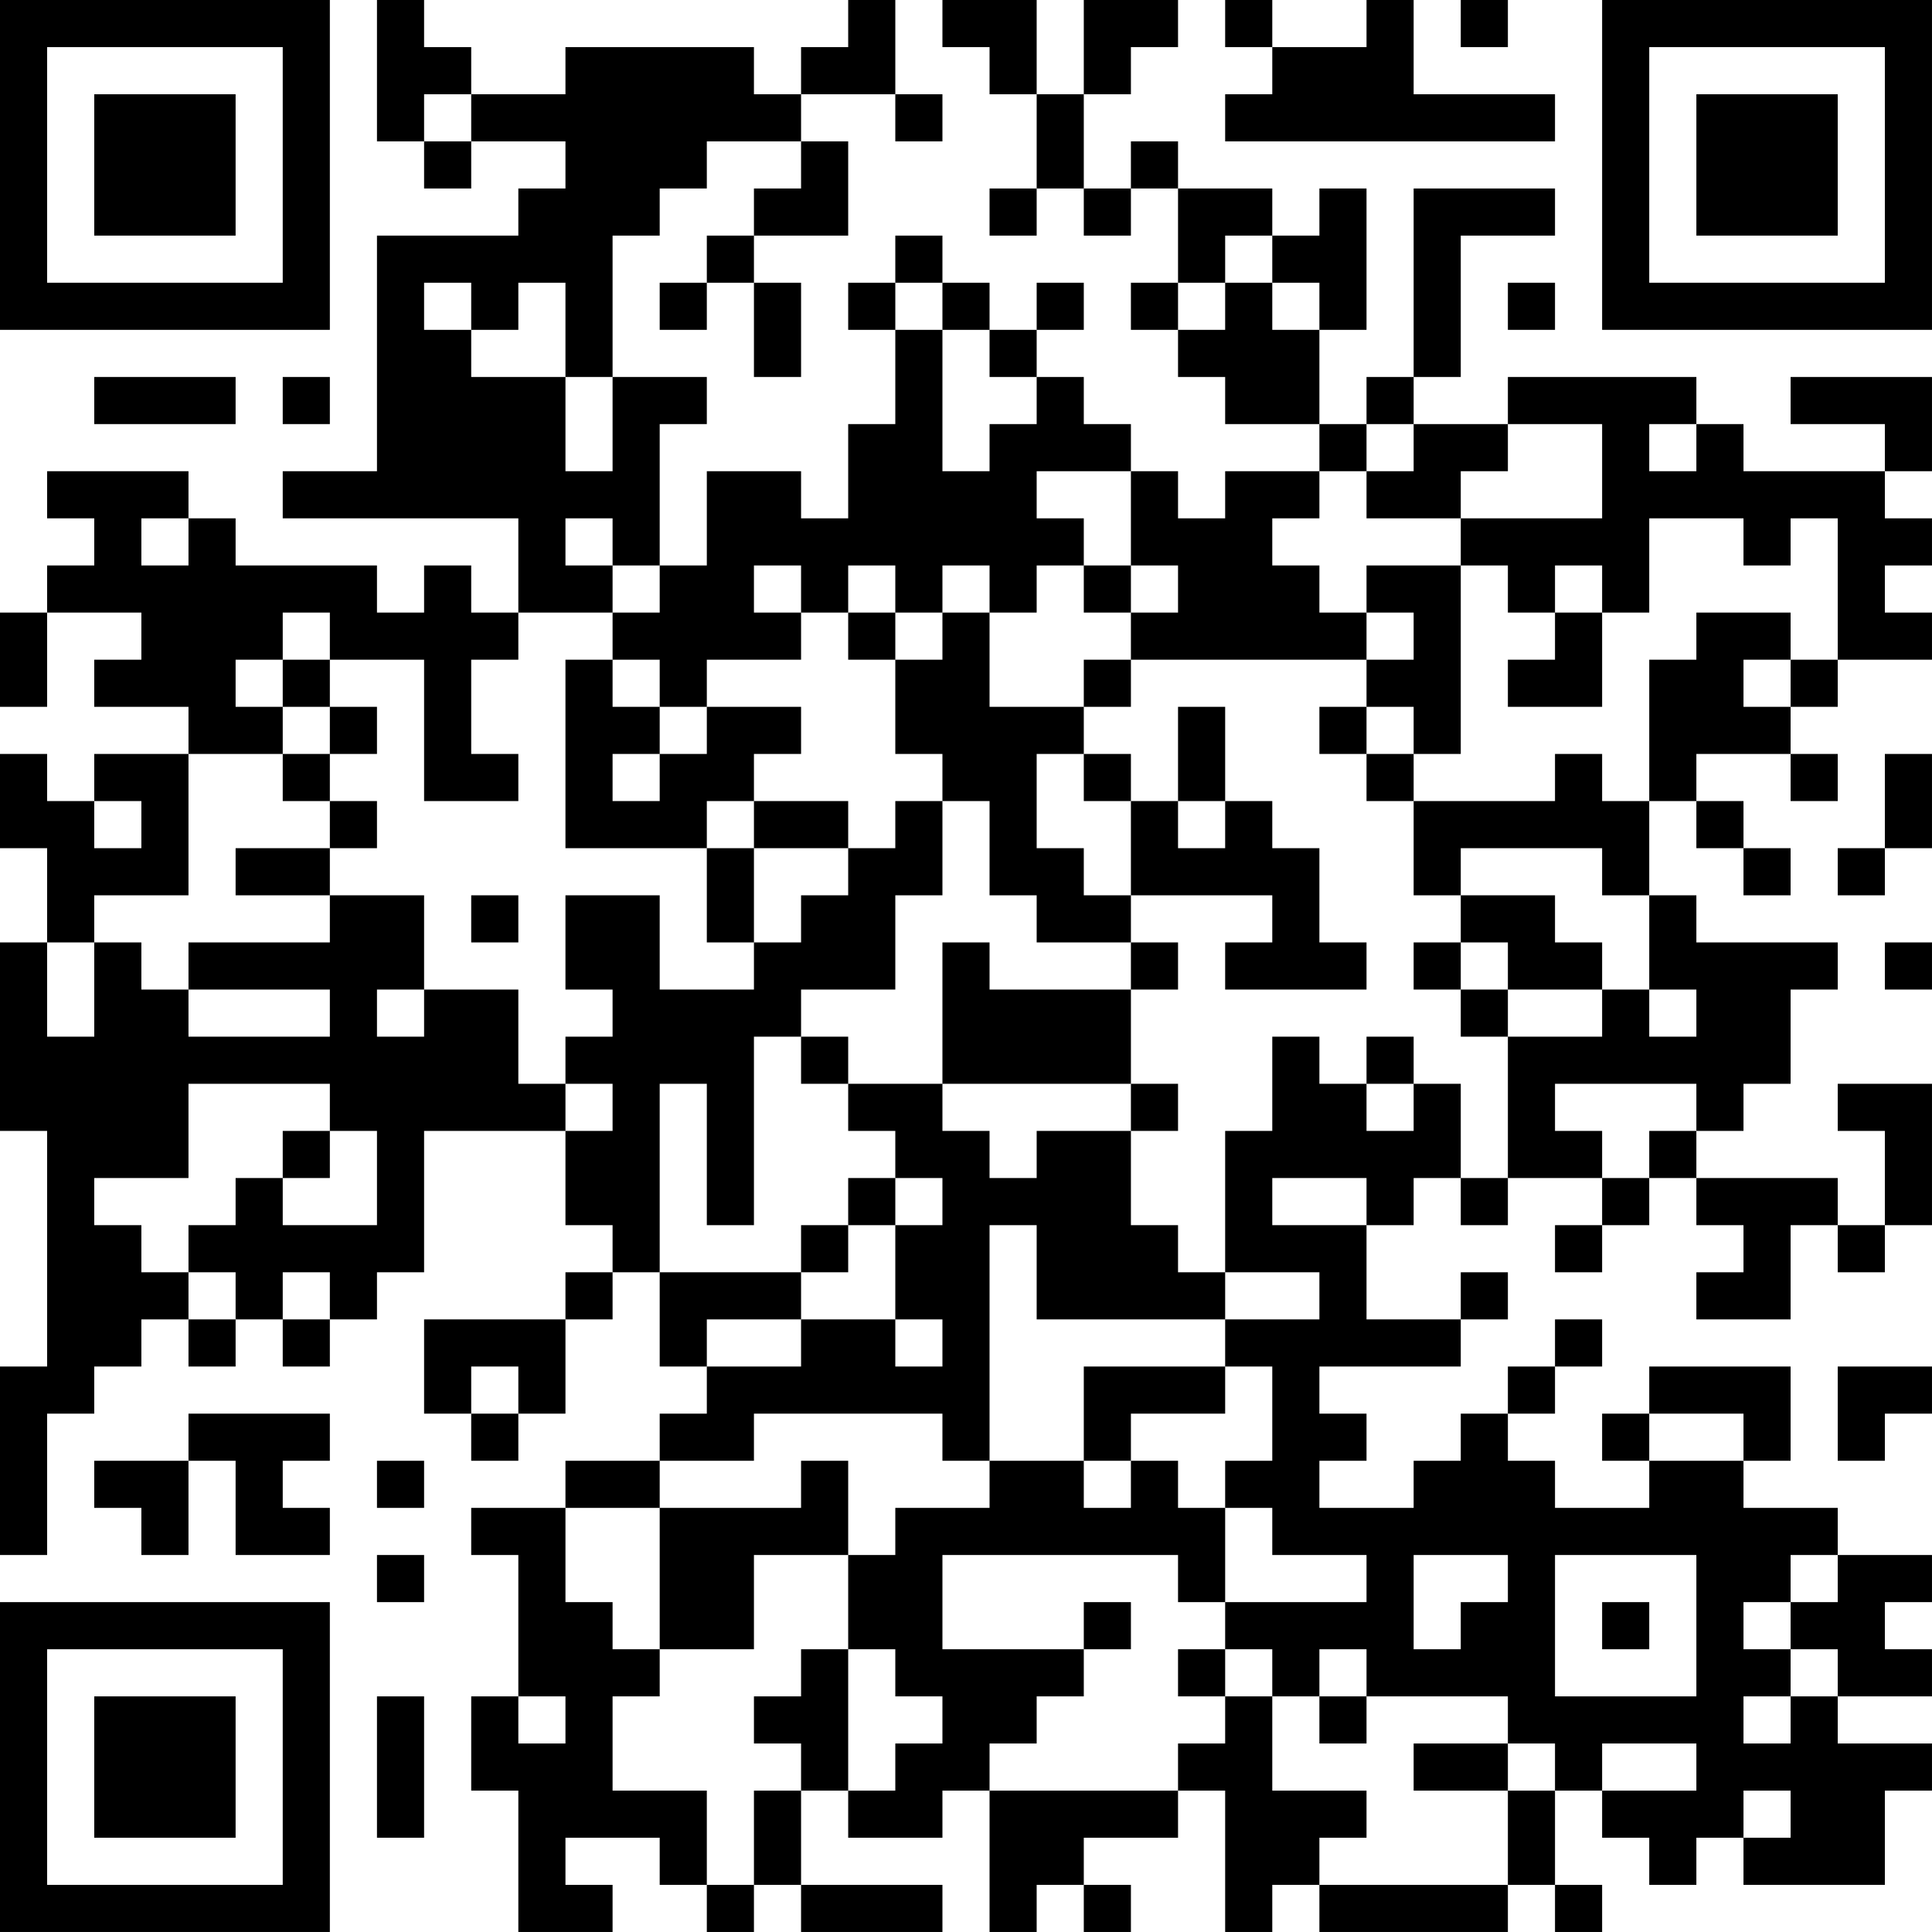 <?xml version="1.0" encoding="UTF-8"?>
<svg xmlns="http://www.w3.org/2000/svg" version="1.1" width="200" height="200" viewBox="0 0 200 200"><rect x="0" y="0" width="200" height="200" fill="#ffffff"/><g transform="scale(4.878)"><g transform="translate(0,0)"><path fill-rule="evenodd" d="M8 0L8 3L9 3L9 4L10 4L10 3L12 3L12 4L11 4L11 5L8 5L8 10L6 10L6 11L11 11L11 13L10 13L10 12L9 12L9 13L8 13L8 12L5 12L5 11L4 11L4 10L1 10L1 11L2 11L2 12L1 12L1 13L0 13L0 15L1 15L1 13L3 13L3 14L2 14L2 15L4 15L4 16L2 16L2 17L1 17L1 16L0 16L0 18L1 18L1 20L0 20L0 24L1 24L1 29L0 29L0 33L1 33L1 30L2 30L2 29L3 29L3 28L4 28L4 29L5 29L5 28L6 28L6 29L7 29L7 28L8 28L8 27L9 27L9 24L12 24L12 26L13 26L13 27L12 27L12 28L9 28L9 30L10 30L10 31L11 31L11 30L12 30L12 28L13 28L13 27L14 27L14 29L15 29L15 30L14 30L14 31L12 31L12 32L10 32L10 33L11 33L11 36L10 36L10 38L11 38L11 41L13 41L13 40L12 40L12 39L14 39L14 40L15 40L15 41L16 41L16 40L17 40L17 41L20 41L20 40L17 40L17 38L18 38L18 39L20 39L20 38L21 38L21 41L22 41L22 40L23 40L23 41L24 41L24 40L23 40L23 39L25 39L25 38L26 38L26 41L27 41L27 40L28 40L28 41L32 41L32 40L33 40L33 41L34 41L34 40L33 40L33 38L34 38L34 39L35 39L35 40L36 40L36 39L37 39L37 40L40 40L40 38L41 38L41 37L39 37L39 36L41 36L41 35L40 35L40 34L41 34L41 33L39 33L39 32L37 32L37 31L38 31L38 29L35 29L35 30L34 30L34 31L35 31L35 32L33 32L33 31L32 31L32 30L33 30L33 29L34 29L34 28L33 28L33 29L32 29L32 30L31 30L31 31L30 31L30 32L28 32L28 31L29 31L29 30L28 30L28 29L31 29L31 28L32 28L32 27L31 27L31 28L29 28L29 26L30 26L30 25L31 25L31 26L32 26L32 25L34 25L34 26L33 26L33 27L34 27L34 26L35 26L35 25L36 25L36 26L37 26L37 27L36 27L36 28L38 28L38 26L39 26L39 27L40 27L40 26L41 26L41 23L39 23L39 24L40 24L40 26L39 26L39 25L36 25L36 24L37 24L37 23L38 23L38 21L39 21L39 20L36 20L36 19L35 19L35 17L36 17L36 18L37 18L37 19L38 19L38 18L37 18L37 17L36 17L36 16L38 16L38 17L39 17L39 16L38 16L38 15L39 15L39 14L41 14L41 13L40 13L40 12L41 12L41 11L40 11L40 10L41 10L41 8L38 8L38 9L40 9L40 10L37 10L37 9L36 9L36 8L32 8L32 9L30 9L30 8L31 8L31 5L33 5L33 4L30 4L30 8L29 8L29 9L28 9L28 7L29 7L29 4L28 4L28 5L27 5L27 4L25 4L25 3L24 3L24 4L23 4L23 2L24 2L24 1L25 1L25 0L23 0L23 2L22 2L22 0L20 0L20 1L21 1L21 2L22 2L22 4L21 4L21 5L22 5L22 4L23 4L23 5L24 5L24 4L25 4L25 6L24 6L24 7L25 7L25 8L26 8L26 9L28 9L28 10L26 10L26 11L25 11L25 10L24 10L24 9L23 9L23 8L22 8L22 7L23 7L23 6L22 6L22 7L21 7L21 6L20 6L20 5L19 5L19 6L18 6L18 7L19 7L19 9L18 9L18 11L17 11L17 10L15 10L15 12L14 12L14 9L15 9L15 8L13 8L13 5L14 5L14 4L15 4L15 3L17 3L17 4L16 4L16 5L15 5L15 6L14 6L14 7L15 7L15 6L16 6L16 8L17 8L17 6L16 6L16 5L18 5L18 3L17 3L17 2L19 2L19 3L20 3L20 2L19 2L19 0L18 0L18 1L17 1L17 2L16 2L16 1L12 1L12 2L10 2L10 1L9 1L9 0ZM26 0L26 1L27 1L27 2L26 2L26 3L33 3L33 2L30 2L30 0L29 0L29 1L27 1L27 0ZM31 0L31 1L32 1L32 0ZM9 2L9 3L10 3L10 2ZM26 5L26 6L25 6L25 7L26 7L26 6L27 6L27 7L28 7L28 6L27 6L27 5ZM9 6L9 7L10 7L10 8L12 8L12 10L13 10L13 8L12 8L12 6L11 6L11 7L10 7L10 6ZM19 6L19 7L20 7L20 10L21 10L21 9L22 9L22 8L21 8L21 7L20 7L20 6ZM32 6L32 7L33 7L33 6ZM2 8L2 9L5 9L5 8ZM6 8L6 9L7 9L7 8ZM29 9L29 10L28 10L28 11L27 11L27 12L28 12L28 13L29 13L29 14L24 14L24 13L25 13L25 12L24 12L24 10L22 10L22 11L23 11L23 12L22 12L22 13L21 13L21 12L20 12L20 13L19 13L19 12L18 12L18 13L17 13L17 12L16 12L16 13L17 13L17 14L15 14L15 15L14 15L14 14L13 14L13 13L14 13L14 12L13 12L13 11L12 11L12 12L13 12L13 13L11 13L11 14L10 14L10 16L11 16L11 17L9 17L9 14L7 14L7 13L6 13L6 14L5 14L5 15L6 15L6 16L4 16L4 19L2 19L2 20L1 20L1 22L2 22L2 20L3 20L3 21L4 21L4 22L7 22L7 21L4 21L4 20L7 20L7 19L9 19L9 21L8 21L8 22L9 22L9 21L11 21L11 23L12 23L12 24L13 24L13 23L12 23L12 22L13 22L13 21L12 21L12 19L14 19L14 21L16 21L16 20L17 20L17 19L18 19L18 18L19 18L19 17L20 17L20 19L19 19L19 21L17 21L17 22L16 22L16 26L15 26L15 23L14 23L14 27L17 27L17 28L15 28L15 29L17 29L17 28L19 28L19 29L20 29L20 28L19 28L19 26L20 26L20 25L19 25L19 24L18 24L18 23L20 23L20 24L21 24L21 25L22 25L22 24L24 24L24 26L25 26L25 27L26 27L26 28L22 28L22 26L21 26L21 31L20 31L20 30L16 30L16 31L14 31L14 32L12 32L12 34L13 34L13 35L14 35L14 36L13 36L13 38L15 38L15 40L16 40L16 38L17 38L17 37L16 37L16 36L17 36L17 35L18 35L18 38L19 38L19 37L20 37L20 36L19 36L19 35L18 35L18 33L19 33L19 32L21 32L21 31L23 31L23 32L24 32L24 31L25 31L25 32L26 32L26 34L25 34L25 33L20 33L20 35L23 35L23 36L22 36L22 37L21 37L21 38L25 38L25 37L26 37L26 36L27 36L27 38L29 38L29 39L28 39L28 40L32 40L32 38L33 38L33 37L32 37L32 36L29 36L29 35L28 35L28 36L27 36L27 35L26 35L26 34L29 34L29 33L27 33L27 32L26 32L26 31L27 31L27 29L26 29L26 28L28 28L28 27L26 27L26 24L27 24L27 22L28 22L28 23L29 23L29 24L30 24L30 23L31 23L31 25L32 25L32 22L34 22L34 21L35 21L35 22L36 22L36 21L35 21L35 19L34 19L34 18L31 18L31 19L30 19L30 17L33 17L33 16L34 16L34 17L35 17L35 14L36 14L36 13L38 13L38 14L37 14L37 15L38 15L38 14L39 14L39 11L38 11L38 12L37 12L37 11L35 11L35 13L34 13L34 12L33 12L33 13L32 13L32 12L31 12L31 11L34 11L34 9L32 9L32 10L31 10L31 11L29 11L29 10L30 10L30 9ZM35 9L35 10L36 10L36 9ZM3 11L3 12L4 12L4 11ZM23 12L23 13L24 13L24 12ZM29 12L29 13L30 13L30 14L29 14L29 15L28 15L28 16L29 16L29 17L30 17L30 16L31 16L31 12ZM18 13L18 14L19 14L19 16L20 16L20 17L21 17L21 19L22 19L22 20L24 20L24 21L21 21L21 20L20 20L20 23L24 23L24 24L25 24L25 23L24 23L24 21L25 21L25 20L24 20L24 19L27 19L27 20L26 20L26 21L29 21L29 20L28 20L28 18L27 18L27 17L26 17L26 15L25 15L25 17L24 17L24 16L23 16L23 15L24 15L24 14L23 14L23 15L21 15L21 13L20 13L20 14L19 14L19 13ZM33 13L33 14L32 14L32 15L34 15L34 13ZM6 14L6 15L7 15L7 16L6 16L6 17L7 17L7 18L5 18L5 19L7 19L7 18L8 18L8 17L7 17L7 16L8 16L8 15L7 15L7 14ZM12 14L12 18L15 18L15 20L16 20L16 18L18 18L18 17L16 17L16 16L17 16L17 15L15 15L15 16L14 16L14 15L13 15L13 14ZM29 15L29 16L30 16L30 15ZM13 16L13 17L14 17L14 16ZM22 16L22 18L23 18L23 19L24 19L24 17L23 17L23 16ZM40 16L40 18L39 18L39 19L40 19L40 18L41 18L41 16ZM2 17L2 18L3 18L3 17ZM15 17L15 18L16 18L16 17ZM25 17L25 18L26 18L26 17ZM10 19L10 20L11 20L11 19ZM31 19L31 20L30 20L30 21L31 21L31 22L32 22L32 21L34 21L34 20L33 20L33 19ZM31 20L31 21L32 21L32 20ZM40 20L40 21L41 21L41 20ZM17 22L17 23L18 23L18 22ZM29 22L29 23L30 23L30 22ZM4 23L4 25L2 25L2 26L3 26L3 27L4 27L4 28L5 28L5 27L4 27L4 26L5 26L5 25L6 25L6 26L8 26L8 24L7 24L7 23ZM33 23L33 24L34 24L34 25L35 25L35 24L36 24L36 23ZM6 24L6 25L7 25L7 24ZM18 25L18 26L17 26L17 27L18 27L18 26L19 26L19 25ZM27 25L27 26L29 26L29 25ZM6 27L6 28L7 28L7 27ZM10 29L10 30L11 30L11 29ZM23 29L23 31L24 31L24 30L26 30L26 29ZM39 29L39 31L40 31L40 30L41 30L41 29ZM4 30L4 31L2 31L2 32L3 32L3 33L4 33L4 31L5 31L5 33L7 33L7 32L6 32L6 31L7 31L7 30ZM35 30L35 31L37 31L37 30ZM8 31L8 32L9 32L9 31ZM17 31L17 32L14 32L14 35L16 35L16 33L18 33L18 31ZM8 33L8 34L9 34L9 33ZM30 33L30 35L31 35L31 34L32 34L32 33ZM33 33L33 36L36 36L36 33ZM38 33L38 34L37 34L37 35L38 35L38 36L37 36L37 37L38 37L38 36L39 36L39 35L38 35L38 34L39 34L39 33ZM23 34L23 35L24 35L24 34ZM34 34L34 35L35 35L35 34ZM25 35L25 36L26 36L26 35ZM8 36L8 39L9 39L9 36ZM11 36L11 37L12 37L12 36ZM28 36L28 37L29 37L29 36ZM30 37L30 38L32 38L32 37ZM34 37L34 38L36 38L36 37ZM37 38L37 39L38 39L38 38ZM0 0L0 7L7 7L7 0ZM1 1L1 6L6 6L6 1ZM2 2L2 5L5 5L5 2ZM34 0L34 7L41 7L41 0ZM35 1L35 6L40 6L40 1ZM36 2L36 5L39 5L39 2ZM0 34L0 41L7 41L7 34ZM1 35L1 40L6 40L6 35ZM2 36L2 39L5 39L5 36Z" fill="#000000"/></g></g></svg>
